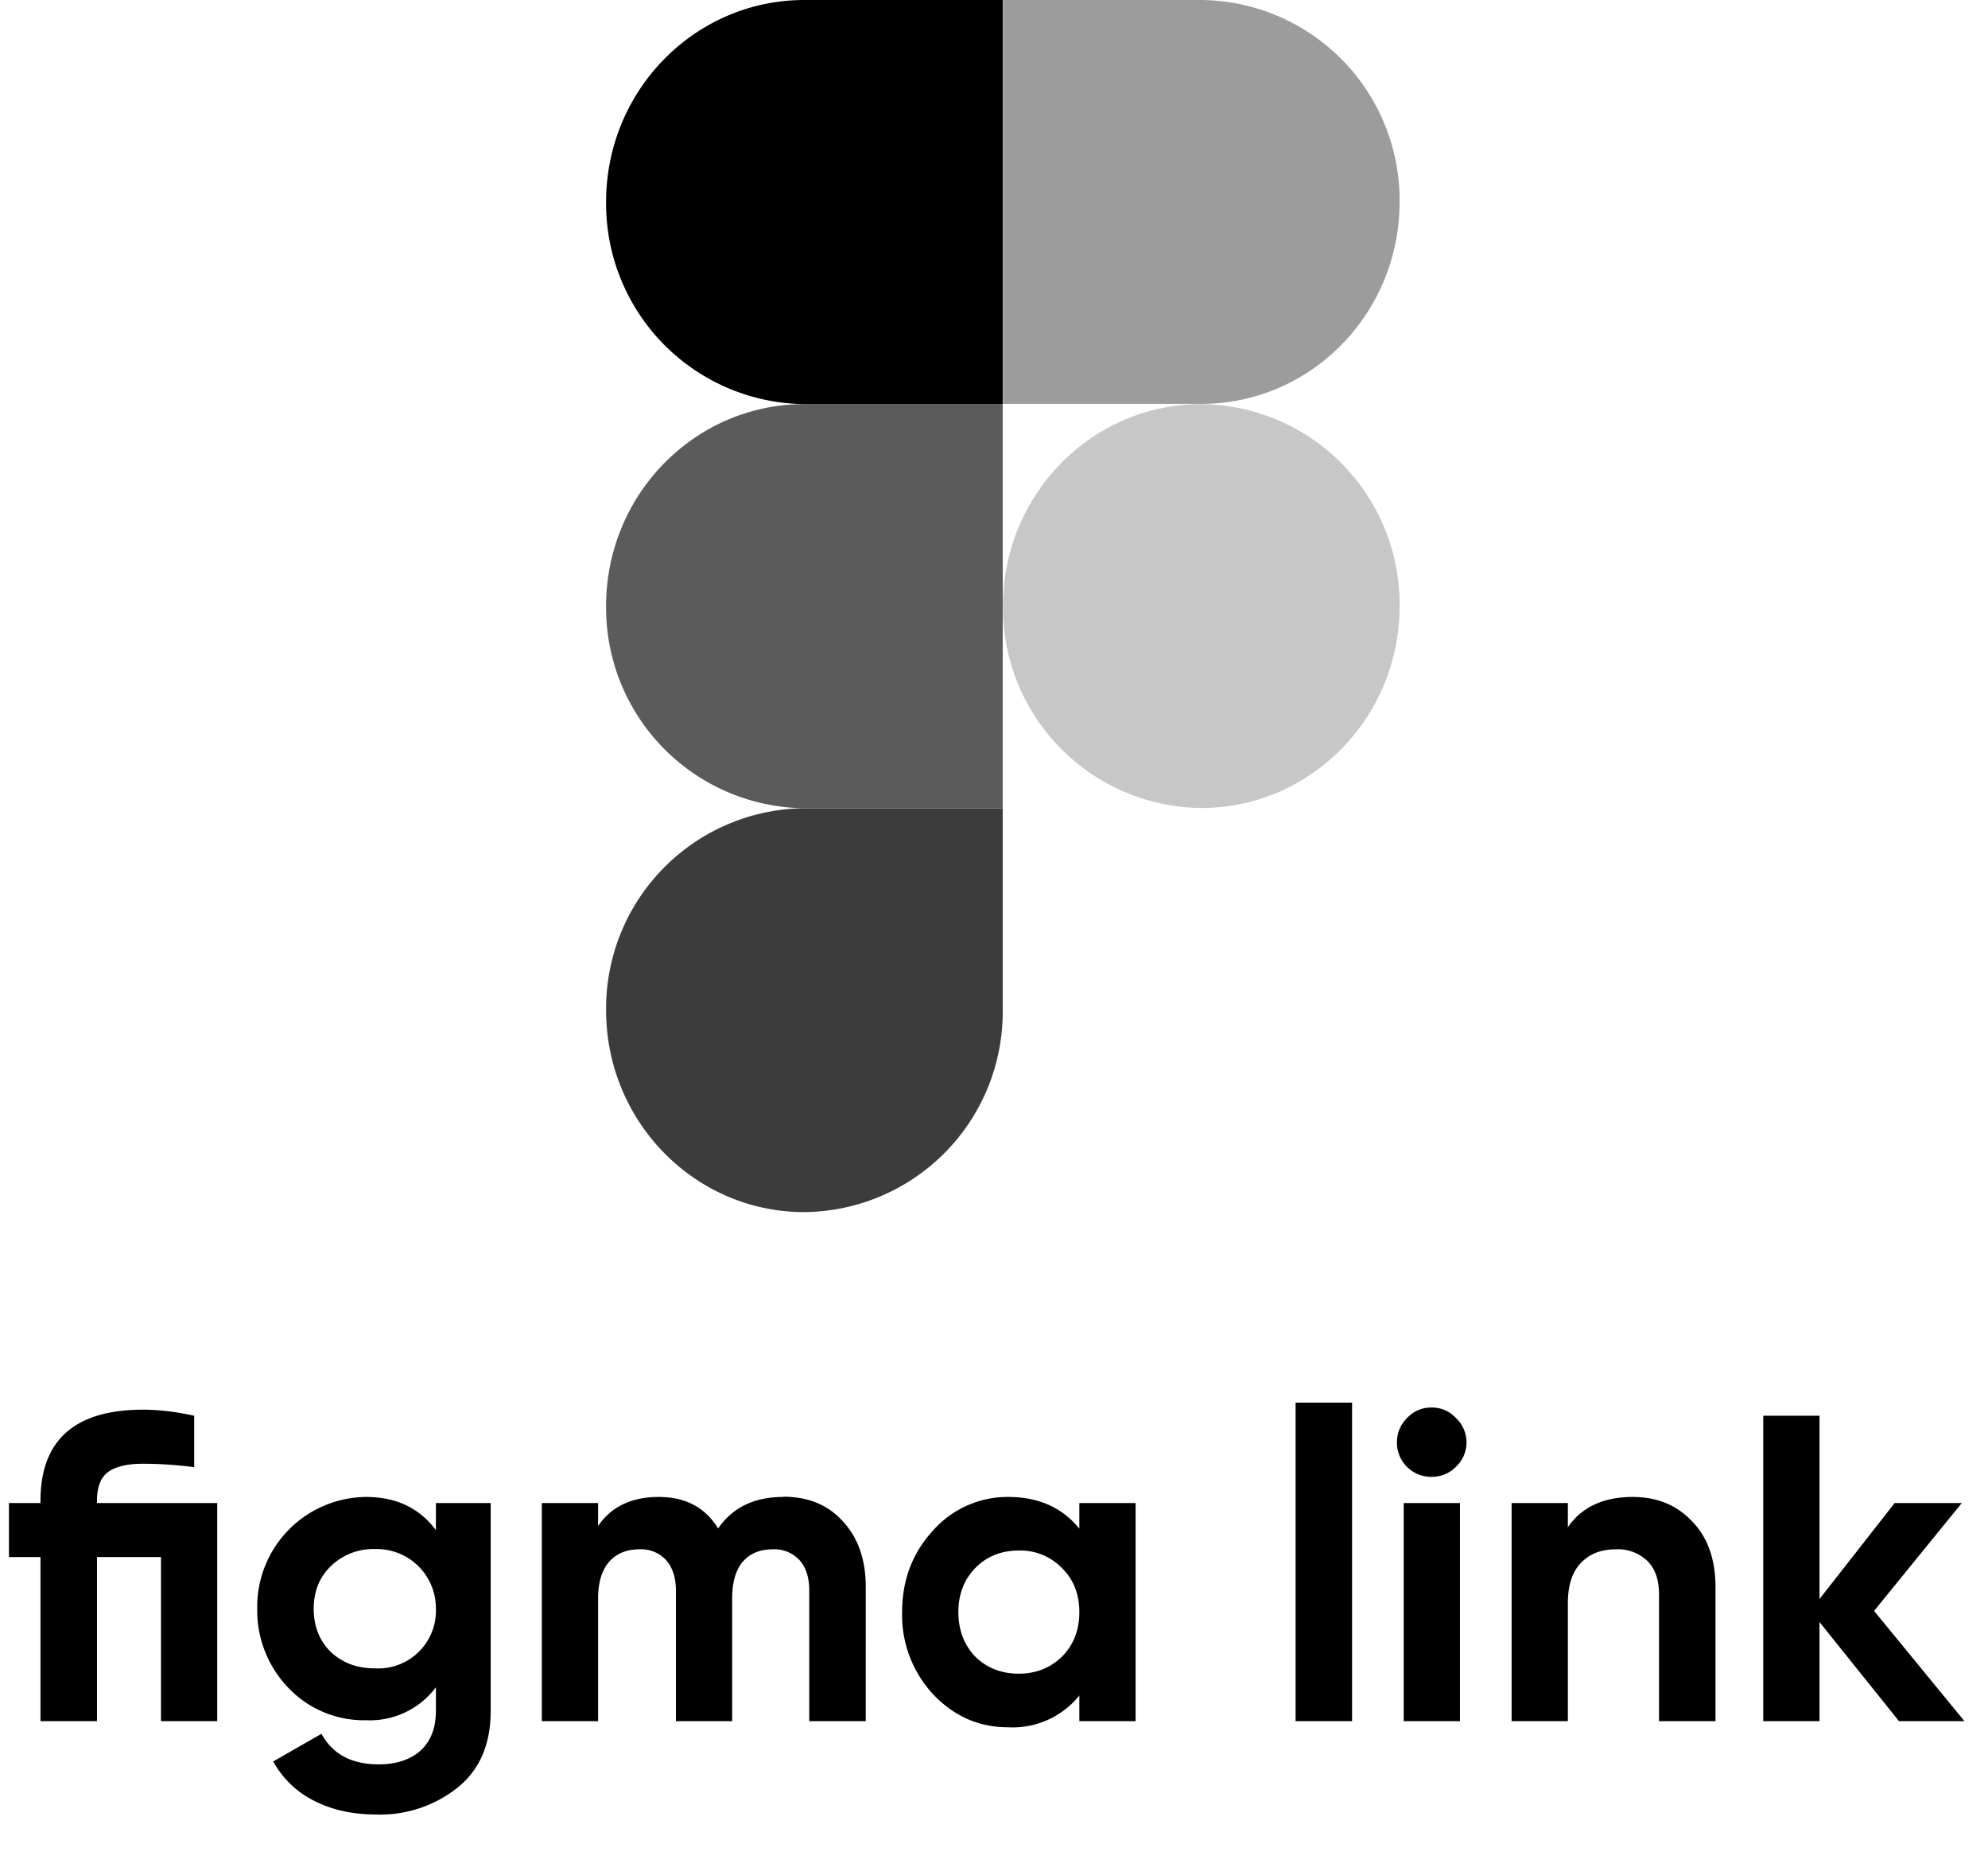 <svg xmlns="http://www.w3.org/2000/svg" fill="none" viewBox="0 0 82 77"><path fill="#000" d="M8.96 62v9H6.64v-6.77H4V71H1.67v-6.77H.37V62h1.3v-.09c0-2.5 1.41-3.76 4.23-3.76.64 0 1.34.08 2.11.25v2.12c-.8-.1-1.5-.14-2.1-.14-.65 0-1.13.11-1.45.34-.3.22-.46.61-.46 1.19V62h4.96zm9.02 0h2.26v8.57c0 1.39-.46 2.45-1.38 3.18a5.12 5.12 0 01-3.31 1.1c-.98 0-1.83-.18-2.58-.56a3.91 3.91 0 01-1.7-1.63l1.99-1.14c.46.84 1.24 1.26 2.36 1.26.73 0 1.3-.19 1.73-.57.42-.39.63-.93.63-1.64v-.97a3.4 3.4 0 01-2.88 1.36 4.3 4.3 0 01-3.2-1.33 4.6 4.6 0 01-1.29-3.27 4.53 4.53 0 014.49-4.61c1.23 0 2.2.45 2.88 1.37V62zm-4.34 6.14c.48.45 1.08.68 1.82.68a2.38 2.38 0 002.52-2.47 2.44 2.44 0 00-2.52-2.45 2.5 2.5 0 00-1.82.71c-.47.46-.7 1.04-.7 1.75 0 .72.23 1.31.7 1.78zm18.66-6.4c1.04 0 1.86.34 2.47 1.02.62.67.94 1.57.94 2.7V71h-2.33v-5.38c0-.54-.13-.96-.4-1.26a1.4 1.4 0 00-1.1-.45c-.54 0-.95.17-1.25.52-.29.35-.43.85-.43 1.51V71h-2.32v-5.38c0-.54-.14-.96-.4-1.26a1.4 1.4 0 00-1.12-.45c-.51 0-.93.17-1.24.52-.3.35-.45.85-.45 1.51V71h-2.32v-9h2.32v.95c.54-.8 1.38-1.2 2.5-1.2 1.1 0 1.92.43 2.45 1.3.6-.87 1.5-1.3 2.68-1.3zm12.22.26h2.32v9h-2.32v-1.06a3.53 3.53 0 01-2.94 1.31c-1.2 0-2.23-.45-3.1-1.37a4.8 4.8 0 01-1.27-3.38c0-1.33.43-2.45 1.28-3.37a4.1 4.1 0 013.1-1.38c1.25 0 2.23.44 2.93 1.31V62zm-4.29 6.34c.47.46 1.07.7 1.79.7s1.3-.24 1.78-.7c.48-.48.72-1.1.72-1.84s-.24-1.35-.72-1.82a2.38 2.38 0 00-1.78-.72c-.72 0-1.32.24-1.79.72-.46.47-.7 1.08-.7 1.82s.24 1.36.7 1.84zM53.44 71V57.86h2.33V71h-2.33zm5.6-10.08a1.41 1.41 0 01-1.42-1.42c0-.39.14-.72.42-1.01.28-.29.62-.43 1-.43.4 0 .74.14 1.01.43a1.38 1.38 0 010 2.02c-.27.27-.61.41-1 .41zM57.9 71v-9h2.32v9H57.9zm9.45-9.25c.99 0 1.8.33 2.43.99.65.66.98 1.57.98 2.73V71h-2.33v-5.24c0-.6-.16-1.05-.48-1.37a1.75 1.75 0 00-1.3-.48c-.6 0-1.08.18-1.44.56-.36.37-.54.93-.54 1.67V71h-2.32v-9h2.32v1c.57-.83 1.46-1.25 2.68-1.25zM81.03 71h-2.7l-3.28-4.09V71h-2.32V58.4h2.32v7.56l3.1-3.96h2.77l-3.62 4.45L81.03 71z"/><path fill="#3C3C3C" d="M33.18 50a8.26 8.26 0 008.18-8.33v-8.33h-8.18A8.26 8.26 0 0025 41.67c0 4.6 3.66 8.33 8.18 8.33z"/><path fill="#5B5B5B" d="M25 25c0-4.6 3.66-8.33 8.18-8.33h8.18v16.67h-8.18A8.27 8.27 0 0125 25z"/><path fill="#000" d="M25 8.33C25 3.73 28.66 0 33.18 0h8.18v16.67h-8.18A8.27 8.27 0 0125 8.33z"/><path fill="#9C9C9C" d="M41.37 0h8.18a8.26 8.26 0 018.18 8.33c0 4.6-3.66 8.33-8.18 8.33h-8.18V0z"/><path fill="#C7C7C7" d="M57.73 25c0 4.6-3.66 8.33-8.18 8.33A8.26 8.26 0 0141.37 25c0-4.6 3.66-8.33 8.18-8.33A8.26 8.26 0 0157.73 25z"/></svg>